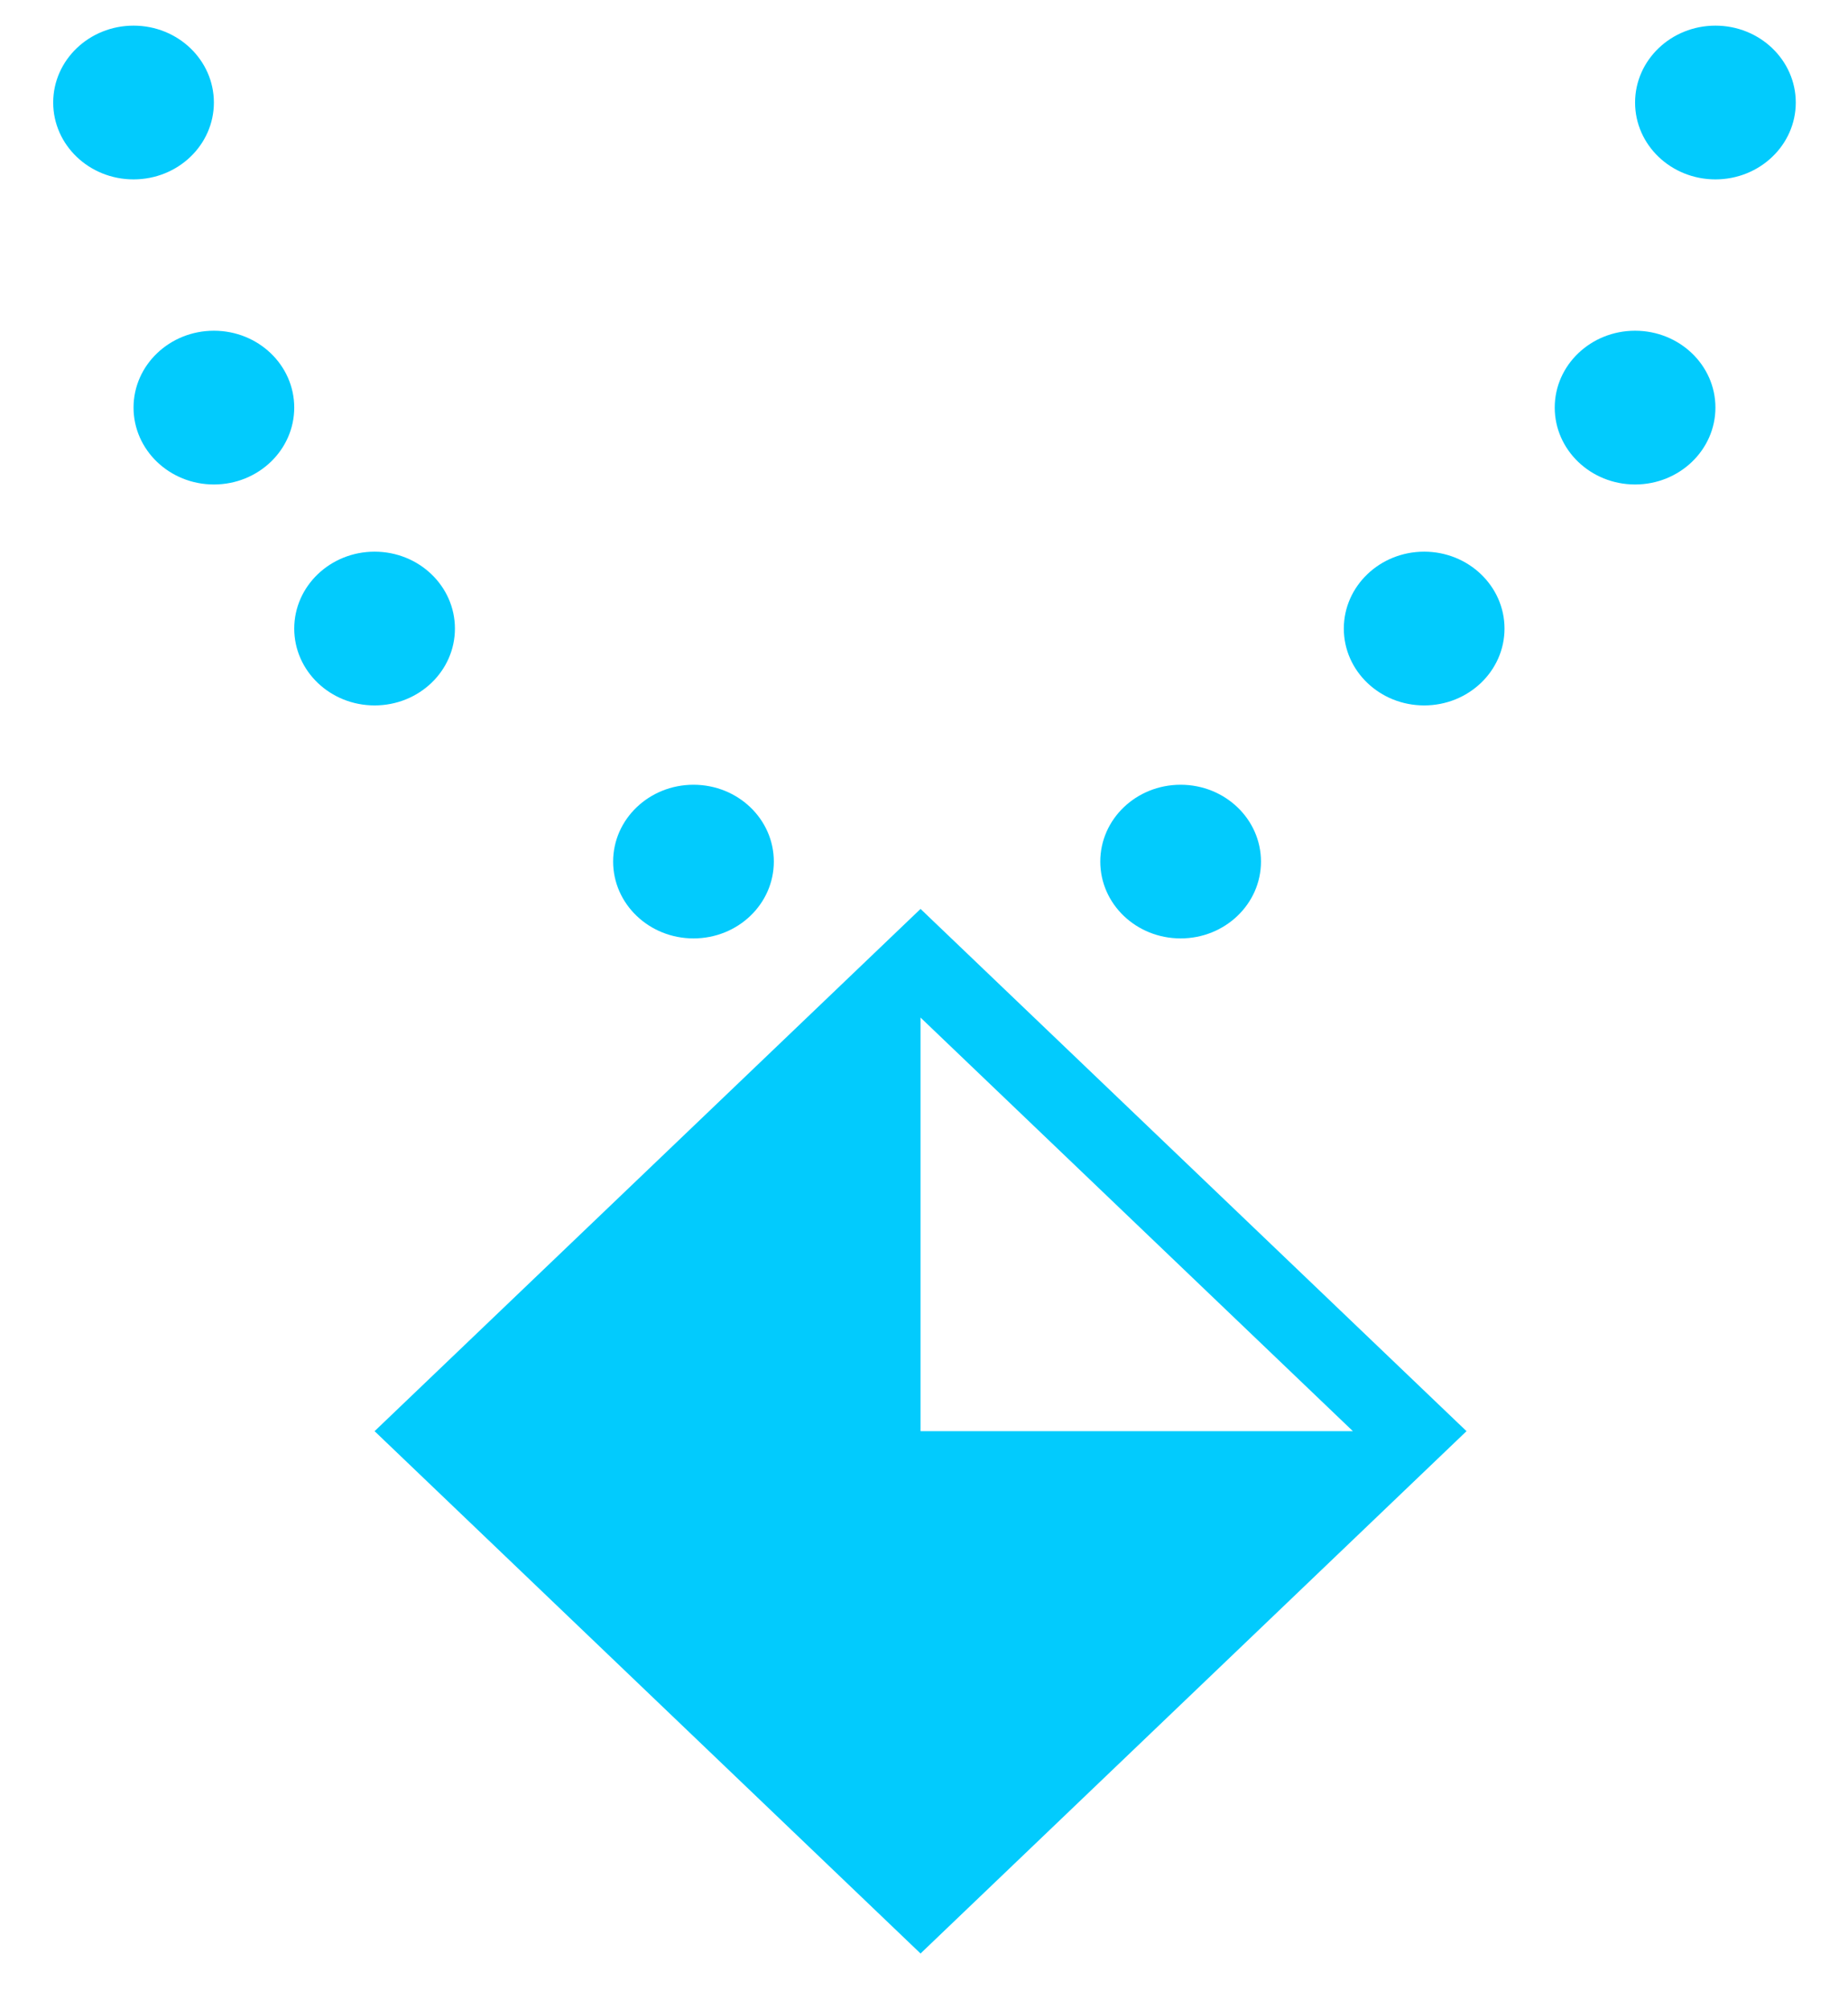<svg width="23" height="25" viewBox="0 0 23 25" fill="none" xmlns="http://www.w3.org/2000/svg">
<path fill-rule="evenodd" clip-rule="evenodd" d="M2.662 1.276C2.662 1.804 2.215 2.232 1.662 2.232C1.11 2.232 0.662 1.804 0.662 1.276C0.662 0.748 1.11 0.319 1.662 0.319C2.215 0.319 2.662 0.748 2.662 1.276ZM3.662 5.071C3.662 5.599 3.215 6.028 2.662 6.028C2.11 6.028 1.662 5.599 1.662 5.071C1.662 4.543 2.11 4.115 2.662 4.115C3.215 4.115 3.662 4.543 3.662 5.071ZM4.662 8.777C5.215 8.777 5.662 8.349 5.662 7.821C5.662 7.293 5.215 6.864 4.662 6.864C4.11 6.864 3.662 7.293 3.662 7.821C3.662 8.349 4.11 8.777 4.662 8.777ZM9.631 10.72C9.631 11.248 9.184 11.676 8.631 11.676C8.079 11.676 7.631 11.248 7.631 10.72C7.631 10.192 8.079 9.764 8.631 9.764C9.184 9.764 9.631 10.192 9.631 10.72ZM14.694 11.676C15.246 11.676 15.694 11.248 15.694 10.72C15.694 10.192 15.246 9.764 14.694 9.764C14.141 9.764 13.694 10.192 13.694 10.72C13.694 11.248 14.141 11.676 14.694 11.676ZM18.725 7.821C18.725 8.349 18.277 8.777 17.725 8.777C17.173 8.777 16.725 8.349 16.725 7.821C16.725 7.293 17.173 6.864 17.725 6.864C18.277 6.864 18.725 7.293 18.725 7.821ZM20.35 6.028C20.902 6.028 21.35 5.599 21.35 5.071C21.35 4.543 20.902 4.115 20.35 4.115C19.798 4.115 19.35 4.543 19.35 5.071C19.35 5.599 19.798 6.028 20.35 6.028ZM22.35 1.276C22.35 1.804 21.902 2.232 21.35 2.232C20.798 2.232 20.35 1.804 20.35 1.276C20.35 0.748 20.798 0.319 21.35 0.319C21.902 0.319 22.35 0.748 22.35 1.276ZM4.662 17.807L4.663 17.807L4.662 17.807L11.457 24.306L18.252 17.807H18.252L18.252 17.807L11.457 11.309L4.662 17.807ZM16.838 17.807L16.838 17.807H11.457V12.661L16.838 17.807Z" fill="#02CBFD"/>
</svg>
